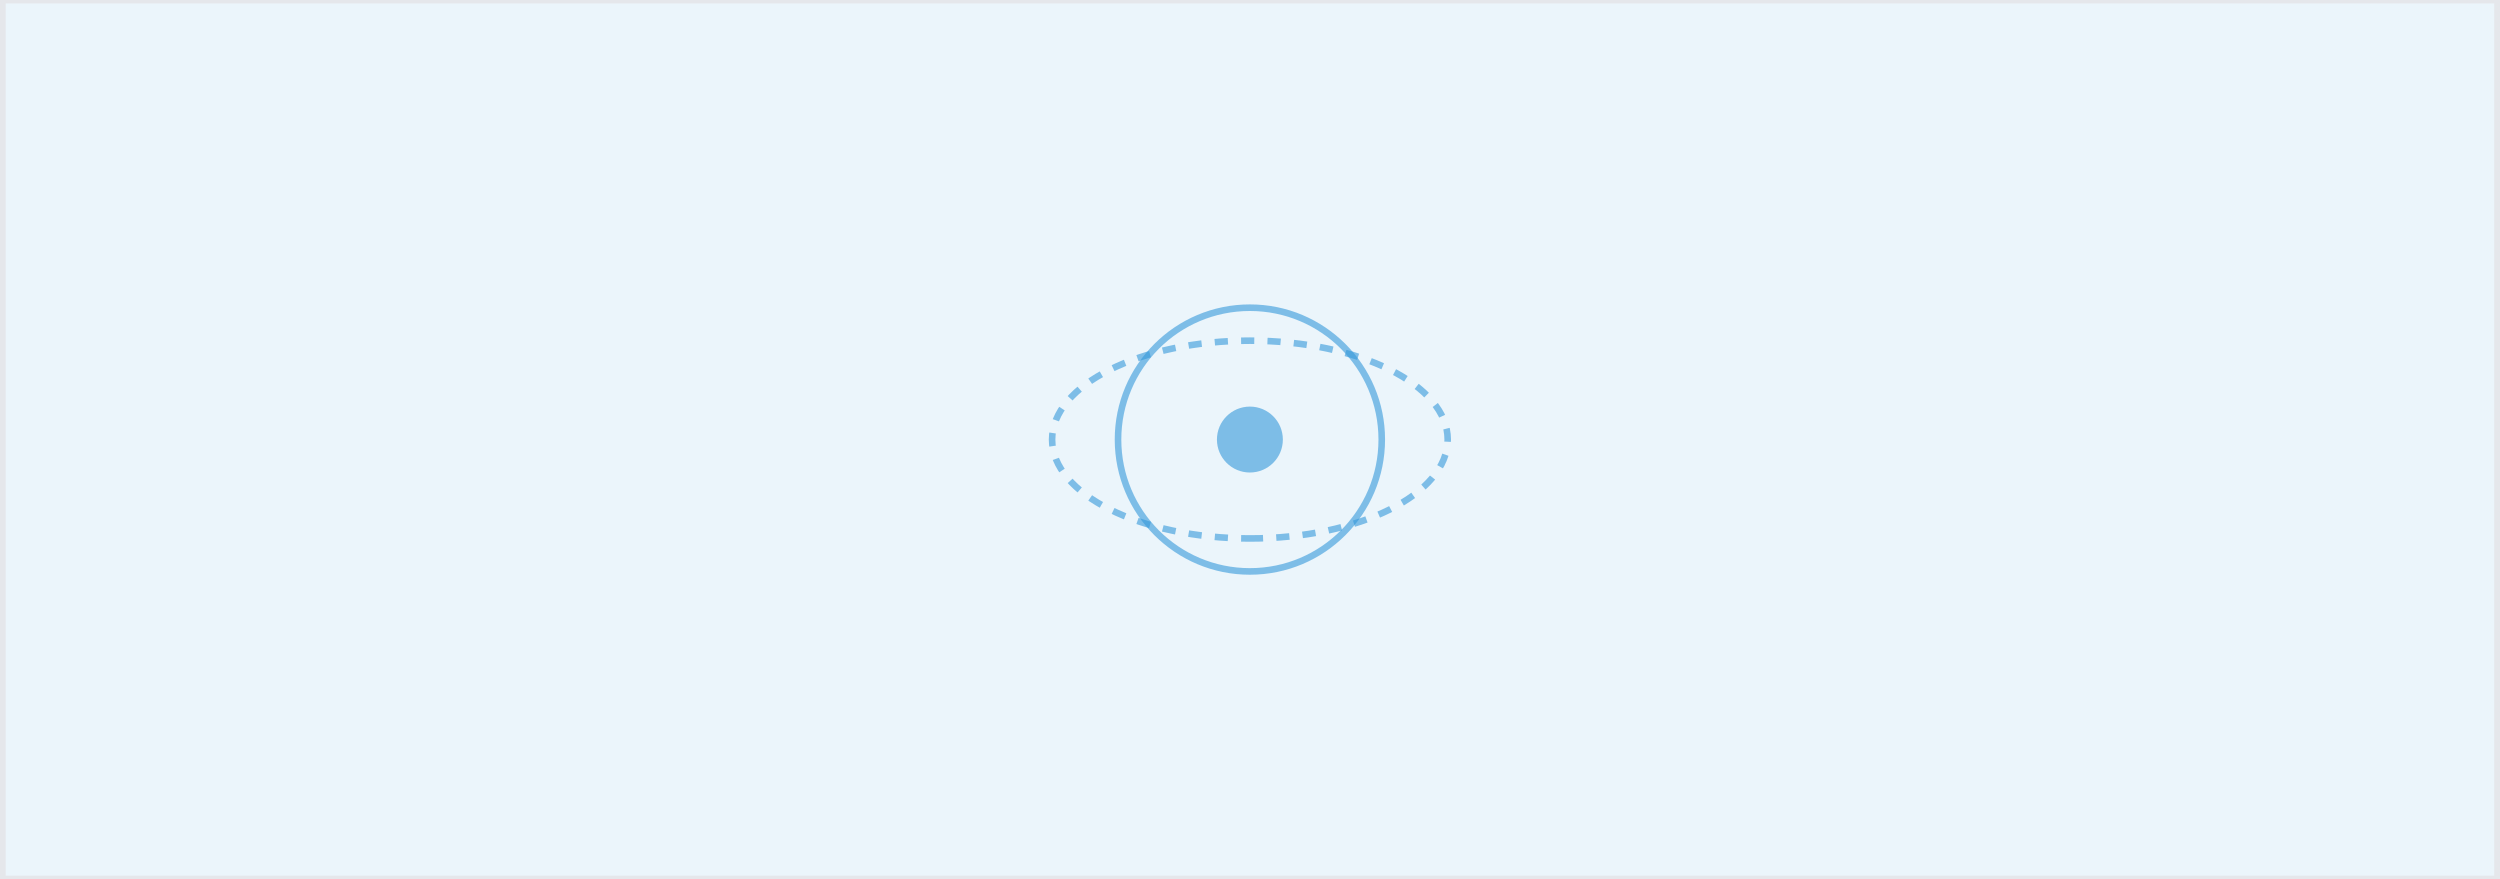 <svg width="364" height="128" viewBox="0 0 364 128" fill="none" xmlns="http://www.w3.org/2000/svg">
<path d="M363.656 128H0.328V0H363.656V128Z" fill="#3498DB" fill-opacity="0.1"/>
<path d="M363.656 128H0.328V0H363.656V128Z" stroke="#E5E7EB"/>
<path d="M181.984 83.201C192.588 83.201 201.184 74.605 201.184 64.001C201.184 53.397 192.588 44.801 181.984 44.801C171.38 44.801 162.784 53.397 162.784 64.001C162.784 74.605 171.38 83.201 181.984 83.201Z" stroke="#3498DB" stroke-opacity="0.6" stroke-width="0.96"/>
<path d="M181.985 68.799C184.636 68.799 186.785 66.65 186.785 63.999C186.785 61.348 184.636 59.199 181.985 59.199C179.334 59.199 177.185 61.348 177.185 63.999C177.185 66.65 179.334 68.799 181.985 68.799Z" fill="#3498DB" fill-opacity="0.6"/>
<path d="M181.985 78.4C197.89 78.4 210.785 71.953 210.785 64C210.785 56.047 197.89 49.6 181.985 49.6C166.079 49.6 153.185 56.047 153.185 64C153.185 71.953 166.079 78.4 181.985 78.4Z" stroke="#3498DB" stroke-opacity="0.6" stroke-width="0.96" stroke-dasharray="1.92 1.92"/>
</svg>
